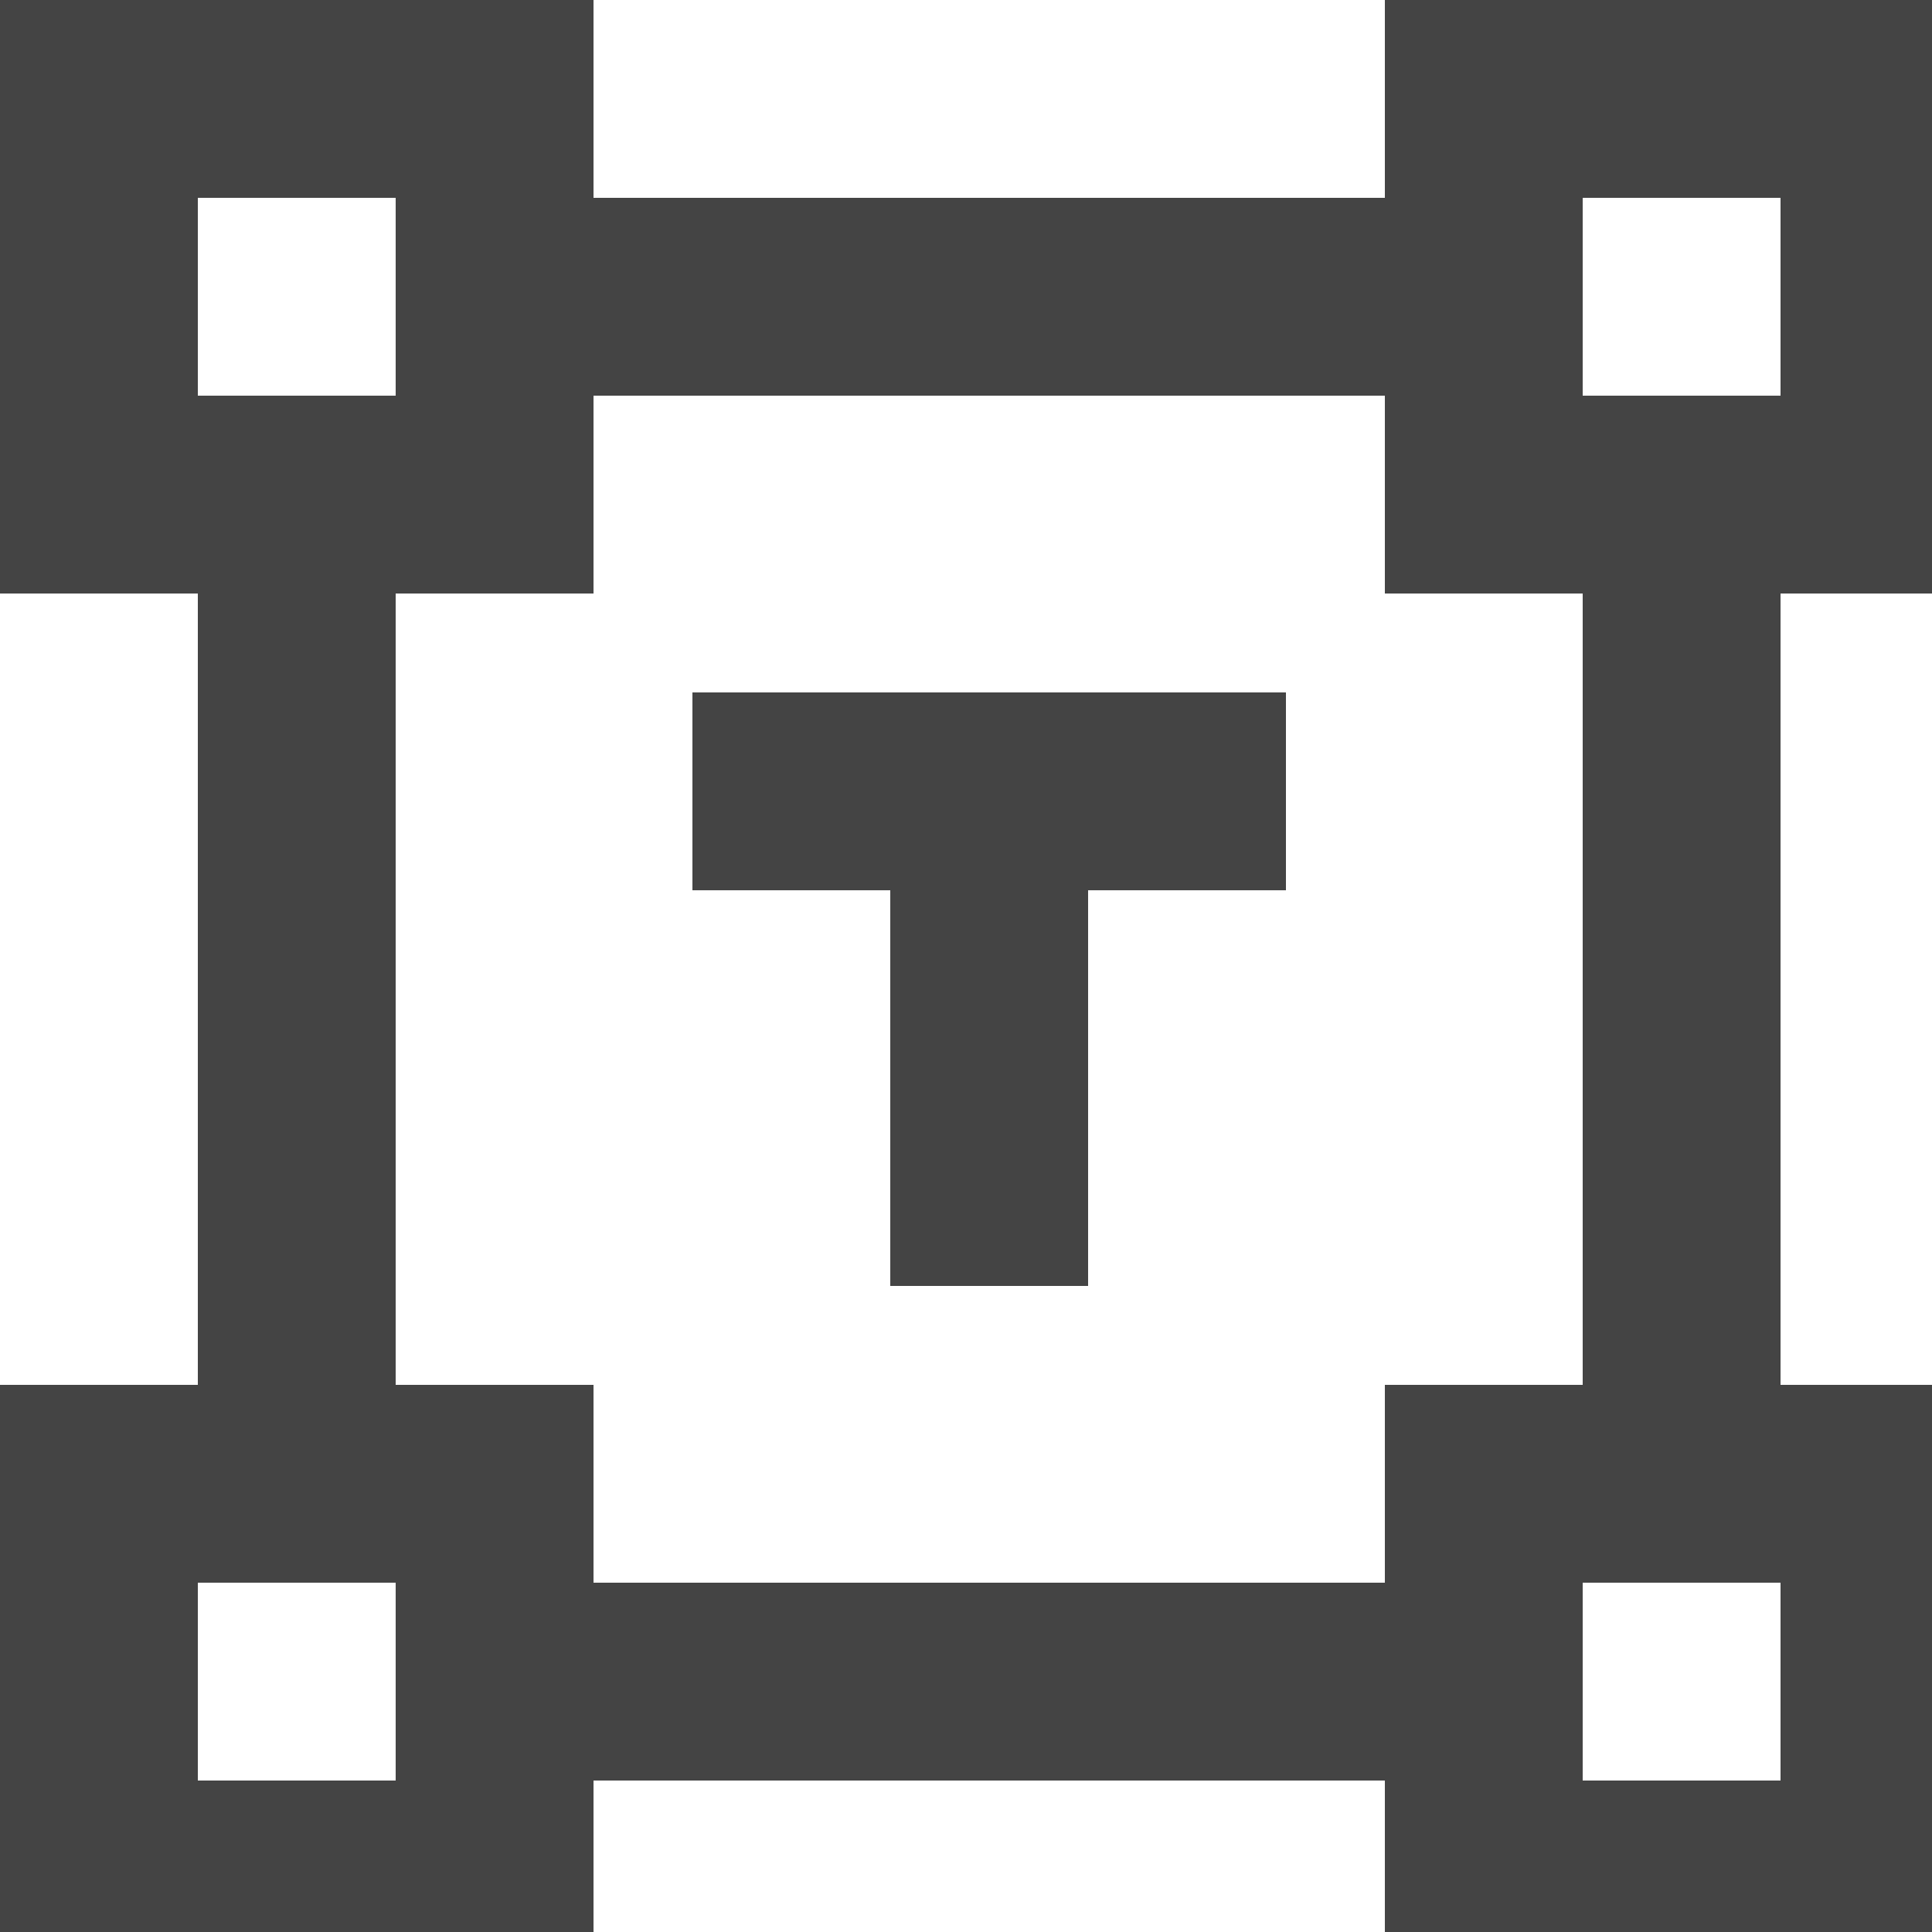 <svg version="1.1" viewBox="0 0 20 20" data-tags="text-box">    <g fill="#444" transform="scale(0.02 0.02)">        <path d="M0 0h307.2v307.2h-307.2v-307.2zM102.4 102.4v102.4h102.4v-102.4h-102.4zM716.8 0h307.2v307.2h-307.2v-307.2zM819.2 102.4v102.4h102.4v-102.4h-102.4zM716.8 716.8h307.2v307.2h-307.2v-307.2zM819.2 819.2v102.4h102.4v-102.4h-102.4zM0 716.8h307.2v307.2h-307.2v-307.2zM102.4 819.2v102.4h102.4v-102.4h-102.4zM307.2 102.4h409.6v102.4h-409.6v-102.4zM307.2 819.2h409.6v102.4h-409.6v-102.4zM819.2 307.2h102.4v409.6h-102.4v-409.6zM102.4 307.2h102.4v409.6h-102.4v-409.6zM358.4 358.4h307.2v102.4h-307.2v-102.4zM460.8 460.8h102.4v204.8h-102.4v-204.8z"/>    </g></svg>